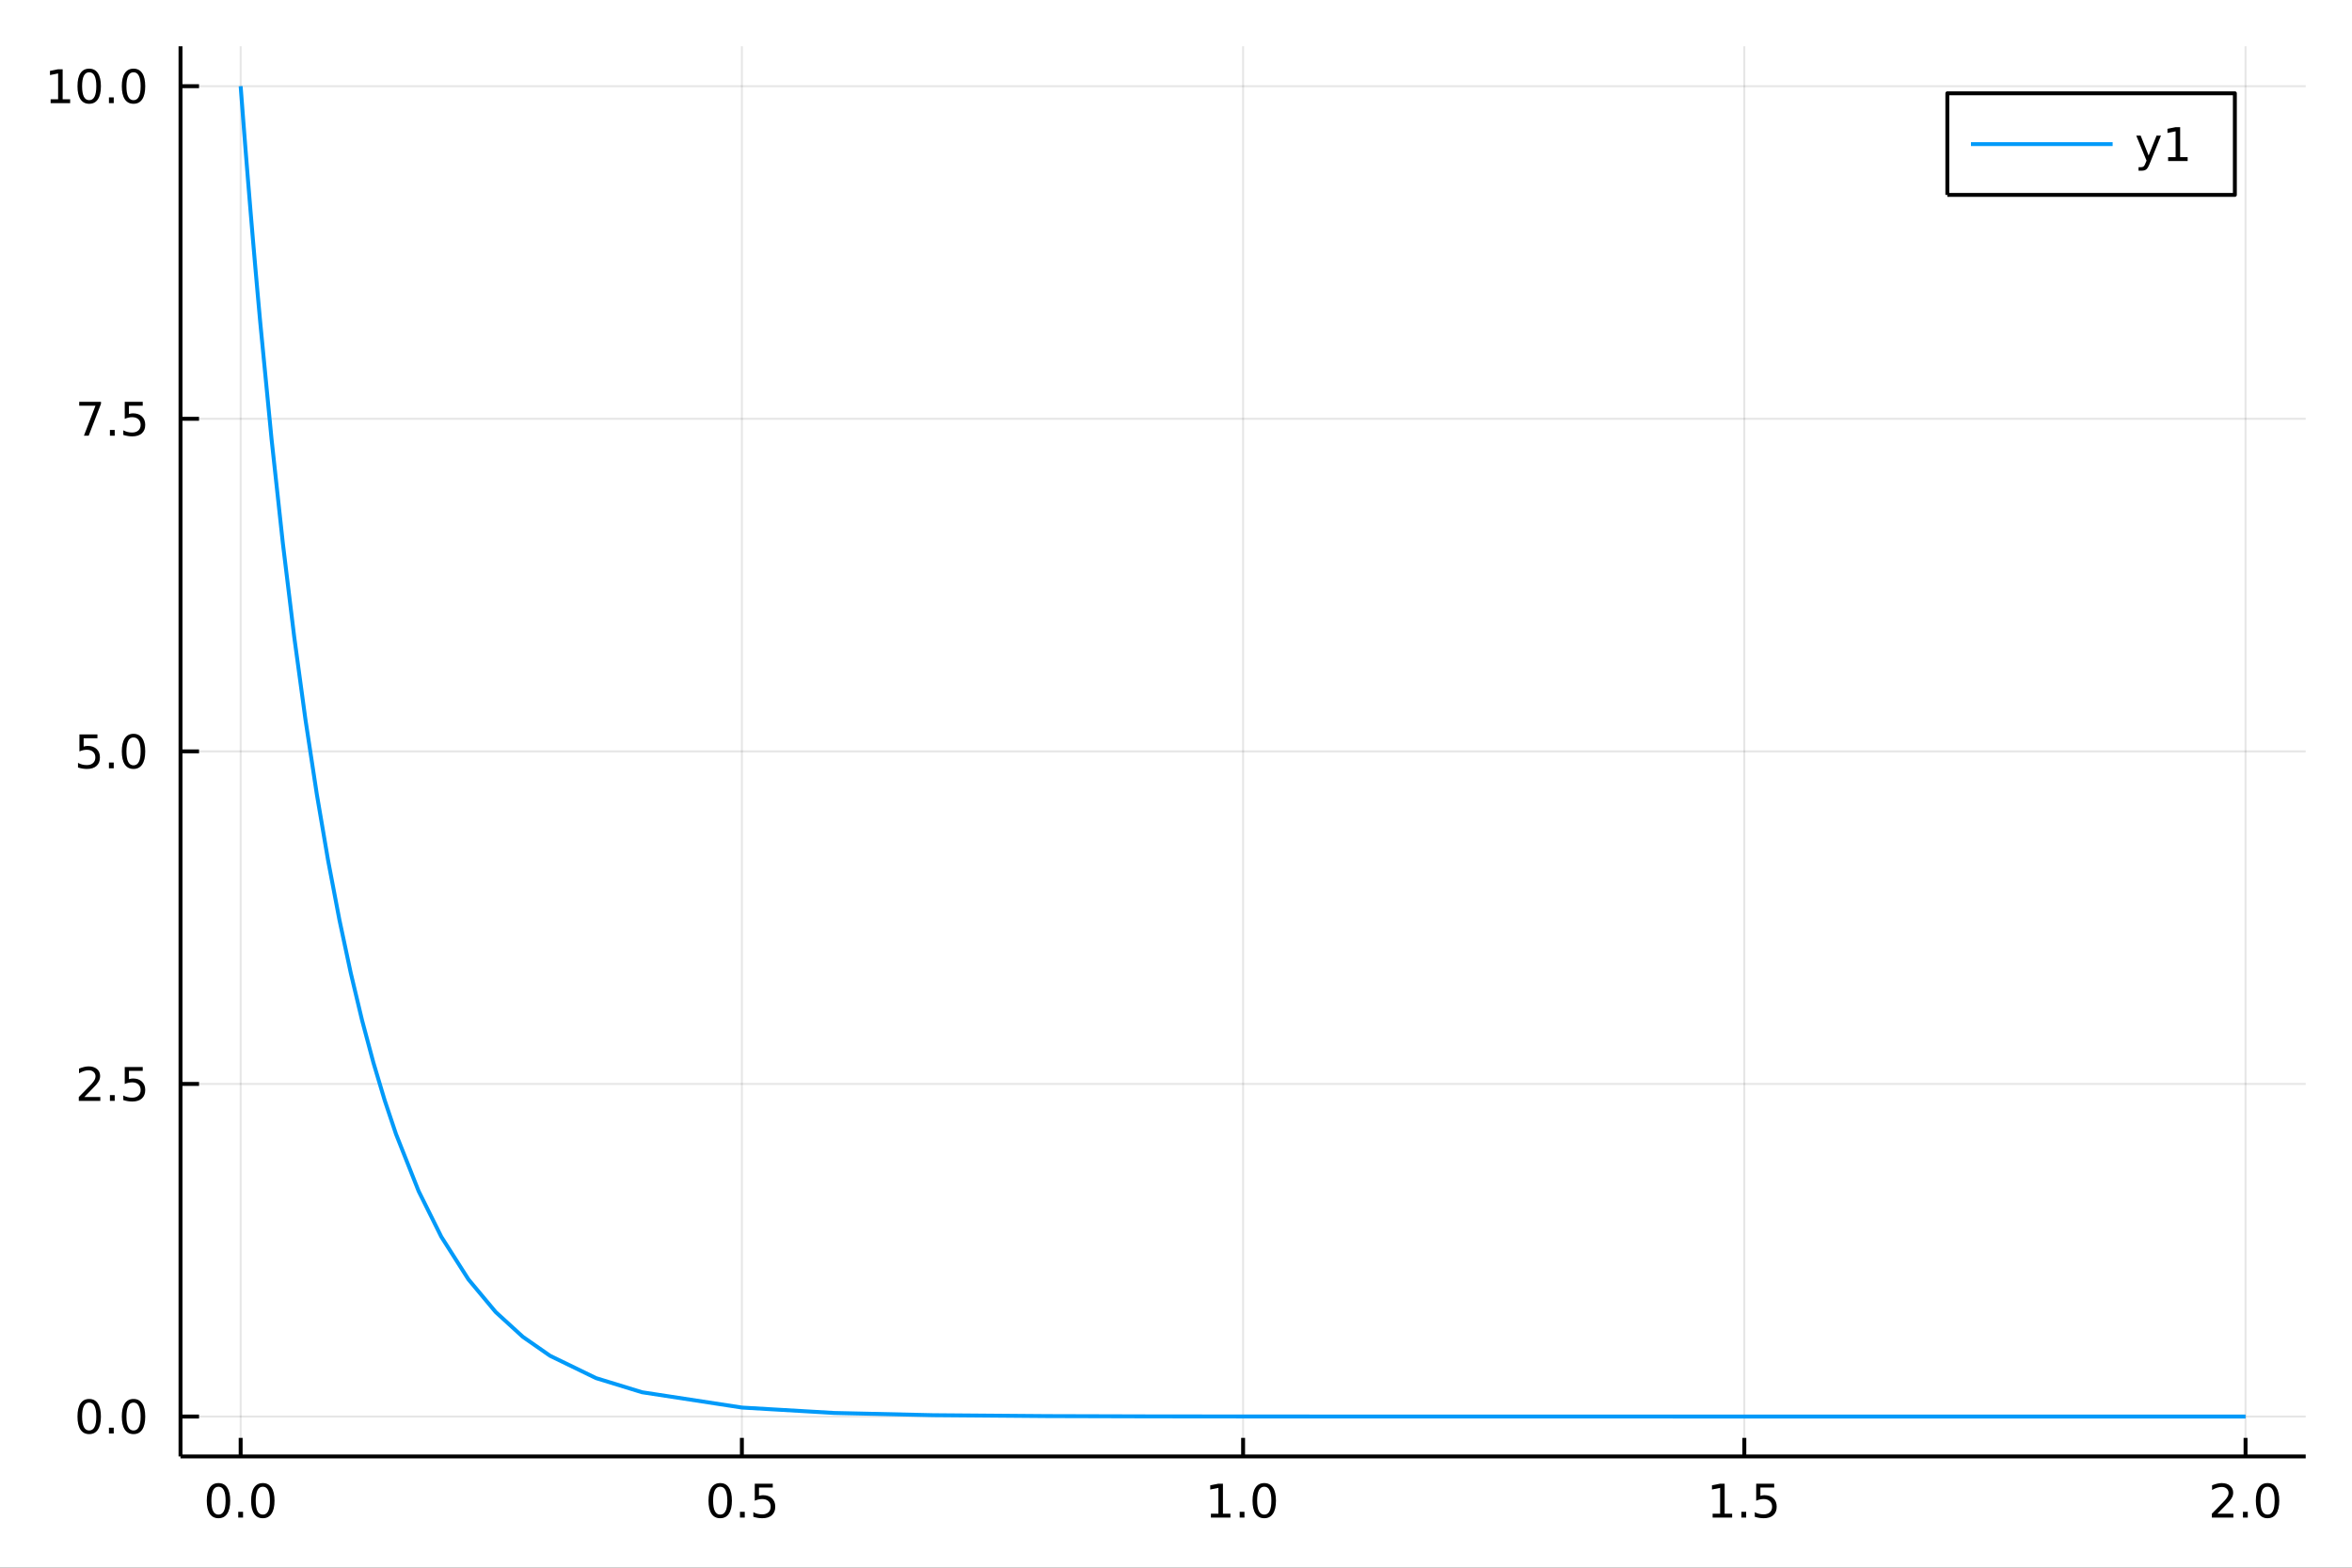 <?xml version="1.0" encoding="utf-8"?>
<svg xmlns="http://www.w3.org/2000/svg" xmlns:xlink="http://www.w3.org/1999/xlink" width="600" height="400" viewBox="0 0 2400 1600">
<rect x="0" y="0" width="2400" height="1600" fill="#333333" stroke="none"/>
<defs>
  <clipPath id="clip370">
    <rect x="0" y="0" width="2400" height="1600"/>
  </clipPath>
</defs>
<path clip-path="url(#clip370)" d="
M0 1600 L2400 1600 L2400 0 L0 0  Z
  " fill="#ffffff" fill-rule="evenodd" fill-opacity="1"/>
<defs>
  <clipPath id="clip371">
    <rect x="480" y="0" width="1681" height="1600"/>
  </clipPath>
</defs>
<path clip-path="url(#clip370)" d="
M184.191 1486.45 L2352.76 1486.45 L2352.76 47.244 L184.191 47.244  Z
  " fill="#ffffff" fill-rule="evenodd" fill-opacity="1"/>
<defs>
  <clipPath id="clip372">
    <rect x="184" y="47" width="2170" height="1440"/>
  </clipPath>
</defs>
<polyline clip-path="url(#clip372)" style="stroke:#000000; stroke-linecap:butt; stroke-linejoin:round; stroke-width:2; stroke-opacity:0.1; fill:none" points="
  245.565,1486.45 245.565,47.244 
  "/>
<polyline clip-path="url(#clip372)" style="stroke:#000000; stroke-linecap:butt; stroke-linejoin:round; stroke-width:2; stroke-opacity:0.1; fill:none" points="
  757.019,1486.45 757.019,47.244 
  "/>
<polyline clip-path="url(#clip372)" style="stroke:#000000; stroke-linecap:butt; stroke-linejoin:round; stroke-width:2; stroke-opacity:0.1; fill:none" points="
  1268.47,1486.45 1268.47,47.244 
  "/>
<polyline clip-path="url(#clip372)" style="stroke:#000000; stroke-linecap:butt; stroke-linejoin:round; stroke-width:2; stroke-opacity:0.1; fill:none" points="
  1779.93,1486.45 1779.93,47.244 
  "/>
<polyline clip-path="url(#clip372)" style="stroke:#000000; stroke-linecap:butt; stroke-linejoin:round; stroke-width:2; stroke-opacity:0.1; fill:none" points="
  2291.38,1486.45 2291.38,47.244 
  "/>
<polyline clip-path="url(#clip370)" style="stroke:#000000; stroke-linecap:butt; stroke-linejoin:round; stroke-width:4; stroke-opacity:1; fill:none" points="
  184.191,1486.45 2352.76,1486.45 
  "/>
<polyline clip-path="url(#clip370)" style="stroke:#000000; stroke-linecap:butt; stroke-linejoin:round; stroke-width:4; stroke-opacity:1; fill:none" points="
  245.565,1486.45 245.565,1467.55 
  "/>
<polyline clip-path="url(#clip370)" style="stroke:#000000; stroke-linecap:butt; stroke-linejoin:round; stroke-width:4; stroke-opacity:1; fill:none" points="
  757.019,1486.45 757.019,1467.55 
  "/>
<polyline clip-path="url(#clip370)" style="stroke:#000000; stroke-linecap:butt; stroke-linejoin:round; stroke-width:4; stroke-opacity:1; fill:none" points="
  1268.47,1486.45 1268.47,1467.55 
  "/>
<polyline clip-path="url(#clip370)" style="stroke:#000000; stroke-linecap:butt; stroke-linejoin:round; stroke-width:4; stroke-opacity:1; fill:none" points="
  1779.93,1486.45 1779.93,1467.55 
  "/>
<polyline clip-path="url(#clip370)" style="stroke:#000000; stroke-linecap:butt; stroke-linejoin:round; stroke-width:4; stroke-opacity:1; fill:none" points="
  2291.38,1486.45 2291.38,1467.55 
  "/>
<path clip-path="url(#clip370)" d="M222.95 1517.37 Q219.338 1517.37 217.51 1520.93 Q215.704 1524.47 215.704 1531.6 Q215.704 1538.71 217.51 1542.27 Q219.338 1545.82 222.95 1545.82 Q226.584 1545.82 228.389 1542.27 Q230.218 1538.71 230.218 1531.6 Q230.218 1524.47 228.389 1520.93 Q226.584 1517.37 222.95 1517.37 M222.95 1513.66 Q228.76 1513.66 231.815 1518.27 Q234.894 1522.85 234.894 1531.6 Q234.894 1540.33 231.815 1544.94 Q228.76 1549.52 222.95 1549.52 Q217.139 1549.52 214.061 1544.94 Q211.005 1540.33 211.005 1531.6 Q211.005 1522.85 214.061 1518.27 Q217.139 1513.66 222.95 1513.66 Z" fill="#000000" fill-rule="evenodd" fill-opacity="1" /><path clip-path="url(#clip370)" d="M243.111 1542.97 L247.996 1542.97 L247.996 1548.85 L243.111 1548.85 L243.111 1542.97 Z" fill="#000000" fill-rule="evenodd" fill-opacity="1" /><path clip-path="url(#clip370)" d="M268.181 1517.37 Q264.57 1517.37 262.741 1520.93 Q260.935 1524.47 260.935 1531.6 Q260.935 1538.71 262.741 1542.27 Q264.57 1545.82 268.181 1545.82 Q271.815 1545.82 273.621 1542.27 Q275.449 1538.71 275.449 1531.6 Q275.449 1524.47 273.621 1520.93 Q271.815 1517.37 268.181 1517.37 M268.181 1513.66 Q273.991 1513.66 277.046 1518.27 Q280.125 1522.85 280.125 1531.6 Q280.125 1540.33 277.046 1544.94 Q273.991 1549.52 268.181 1549.52 Q262.371 1549.52 259.292 1544.94 Q256.236 1540.33 256.236 1531.6 Q256.236 1522.85 259.292 1518.27 Q262.371 1513.66 268.181 1513.66 Z" fill="#000000" fill-rule="evenodd" fill-opacity="1" /><path clip-path="url(#clip370)" d="M734.901 1517.37 Q731.29 1517.37 729.462 1520.93 Q727.656 1524.47 727.656 1531.6 Q727.656 1538.71 729.462 1542.27 Q731.29 1545.82 734.901 1545.82 Q738.536 1545.82 740.341 1542.27 Q742.17 1538.71 742.17 1531.6 Q742.17 1524.47 740.341 1520.93 Q738.536 1517.37 734.901 1517.37 M734.901 1513.66 Q740.711 1513.66 743.767 1518.27 Q746.846 1522.85 746.846 1531.6 Q746.846 1540.33 743.767 1544.94 Q740.711 1549.52 734.901 1549.52 Q729.091 1549.52 726.012 1544.94 Q722.957 1540.33 722.957 1531.6 Q722.957 1522.85 726.012 1518.27 Q729.091 1513.66 734.901 1513.66 Z" fill="#000000" fill-rule="evenodd" fill-opacity="1" /><path clip-path="url(#clip370)" d="M755.063 1542.97 L759.947 1542.97 L759.947 1548.85 L755.063 1548.85 L755.063 1542.97 Z" fill="#000000" fill-rule="evenodd" fill-opacity="1" /><path clip-path="url(#clip370)" d="M770.179 1514.29 L788.535 1514.29 L788.535 1518.22 L774.461 1518.22 L774.461 1526.7 Q775.48 1526.35 776.498 1526.19 Q777.517 1526 778.535 1526 Q784.322 1526 787.702 1529.17 Q791.082 1532.34 791.082 1537.76 Q791.082 1543.34 787.609 1546.44 Q784.137 1549.52 777.818 1549.52 Q775.642 1549.52 773.373 1549.15 Q771.128 1548.78 768.721 1548.04 L768.721 1543.34 Q770.804 1544.47 773.026 1545.03 Q775.248 1545.58 777.725 1545.58 Q781.73 1545.58 784.068 1543.48 Q786.406 1541.37 786.406 1537.76 Q786.406 1534.15 784.068 1532.04 Q781.73 1529.94 777.725 1529.94 Q775.85 1529.94 773.975 1530.35 Q772.123 1530.77 770.179 1531.65 L770.179 1514.29 Z" fill="#000000" fill-rule="evenodd" fill-opacity="1" /><path clip-path="url(#clip370)" d="M1235.63 1544.91 L1243.27 1544.91 L1243.27 1518.55 L1234.95 1520.21 L1234.95 1515.95 L1243.22 1514.29 L1247.89 1514.29 L1247.89 1544.91 L1255.53 1544.91 L1255.53 1548.85 L1235.63 1548.85 L1235.63 1544.91 Z" fill="#000000" fill-rule="evenodd" fill-opacity="1" /><path clip-path="url(#clip370)" d="M1264.98 1542.97 L1269.86 1542.97 L1269.86 1548.85 L1264.98 1548.85 L1264.98 1542.97 Z" fill="#000000" fill-rule="evenodd" fill-opacity="1" /><path clip-path="url(#clip370)" d="M1290.05 1517.37 Q1286.44 1517.37 1284.61 1520.93 Q1282.8 1524.47 1282.8 1531.6 Q1282.8 1538.71 1284.61 1542.27 Q1286.44 1545.82 1290.05 1545.82 Q1293.68 1545.82 1295.49 1542.27 Q1297.32 1538.71 1297.32 1531.6 Q1297.32 1524.47 1295.49 1520.93 Q1293.68 1517.37 1290.05 1517.37 M1290.05 1513.66 Q1295.86 1513.66 1298.91 1518.27 Q1301.99 1522.85 1301.99 1531.6 Q1301.99 1540.33 1298.91 1544.94 Q1295.86 1549.52 1290.05 1549.52 Q1284.24 1549.52 1281.16 1544.94 Q1278.1 1540.33 1278.1 1531.6 Q1278.1 1522.85 1281.16 1518.27 Q1284.24 1513.66 1290.05 1513.66 Z" fill="#000000" fill-rule="evenodd" fill-opacity="1" /><path clip-path="url(#clip370)" d="M1747.58 1544.91 L1755.22 1544.91 L1755.22 1518.55 L1746.91 1520.21 L1746.91 1515.95 L1755.17 1514.29 L1759.85 1514.29 L1759.85 1544.91 L1767.49 1544.91 L1767.49 1548.85 L1747.58 1548.85 L1747.58 1544.91 Z" fill="#000000" fill-rule="evenodd" fill-opacity="1" /><path clip-path="url(#clip370)" d="M1776.93 1542.97 L1781.81 1542.97 L1781.81 1548.85 L1776.93 1548.85 L1776.93 1542.97 Z" fill="#000000" fill-rule="evenodd" fill-opacity="1" /><path clip-path="url(#clip370)" d="M1792.05 1514.29 L1810.4 1514.29 L1810.4 1518.22 L1796.33 1518.22 L1796.33 1526.7 Q1797.35 1526.35 1798.36 1526.19 Q1799.38 1526 1800.4 1526 Q1806.19 1526 1809.57 1529.17 Q1812.95 1532.34 1812.95 1537.76 Q1812.95 1543.34 1809.48 1546.44 Q1806 1549.52 1799.68 1549.52 Q1797.51 1549.52 1795.24 1549.15 Q1792.99 1548.78 1790.59 1548.04 L1790.59 1543.34 Q1792.67 1544.47 1794.89 1545.03 Q1797.11 1545.58 1799.59 1545.58 Q1803.6 1545.58 1805.93 1543.48 Q1808.27 1541.37 1808.27 1537.76 Q1808.27 1534.15 1805.93 1532.04 Q1803.6 1529.94 1799.59 1529.94 Q1797.72 1529.94 1795.84 1530.35 Q1793.99 1530.77 1792.05 1531.65 L1792.05 1514.29 Z" fill="#000000" fill-rule="evenodd" fill-opacity="1" /><path clip-path="url(#clip370)" d="M2262.62 1544.91 L2278.94 1544.91 L2278.94 1548.85 L2257 1548.85 L2257 1544.91 Q2259.66 1542.16 2264.24 1537.53 Q2268.85 1532.88 2270.03 1531.53 Q2272.27 1529.01 2273.15 1527.27 Q2274.06 1525.51 2274.06 1523.82 Q2274.06 1521.07 2272.11 1519.33 Q2270.19 1517.6 2267.09 1517.6 Q2264.89 1517.6 2262.43 1518.36 Q2260 1519.13 2257.23 1520.68 L2257.23 1515.95 Q2260.05 1514.82 2262.5 1514.24 Q2264.96 1513.66 2266.99 1513.66 Q2272.37 1513.66 2275.56 1516.35 Q2278.75 1519.03 2278.75 1523.52 Q2278.75 1525.65 2277.94 1527.57 Q2277.16 1529.47 2275.05 1532.07 Q2274.47 1532.74 2271.37 1535.95 Q2268.27 1539.15 2262.62 1544.91 Z" fill="#000000" fill-rule="evenodd" fill-opacity="1" /><path clip-path="url(#clip370)" d="M2288.75 1542.97 L2293.64 1542.97 L2293.64 1548.85 L2288.75 1548.85 L2288.75 1542.97 Z" fill="#000000" fill-rule="evenodd" fill-opacity="1" /><path clip-path="url(#clip370)" d="M2313.82 1517.37 Q2310.21 1517.37 2308.38 1520.93 Q2306.58 1524.47 2306.58 1531.6 Q2306.58 1538.71 2308.38 1542.27 Q2310.21 1545.82 2313.82 1545.82 Q2317.46 1545.82 2319.26 1542.27 Q2321.09 1538.71 2321.09 1531.6 Q2321.09 1524.47 2319.26 1520.93 Q2317.46 1517.37 2313.82 1517.37 M2313.82 1513.66 Q2319.63 1513.66 2322.69 1518.27 Q2325.77 1522.85 2325.77 1531.6 Q2325.77 1540.33 2322.69 1544.94 Q2319.63 1549.52 2313.82 1549.52 Q2308.01 1549.52 2304.93 1544.94 Q2301.88 1540.33 2301.88 1531.6 Q2301.88 1522.85 2304.93 1518.27 Q2308.01 1513.66 2313.82 1513.66 Z" fill="#000000" fill-rule="evenodd" fill-opacity="1" /><polyline clip-path="url(#clip372)" style="stroke:#000000; stroke-linecap:butt; stroke-linejoin:round; stroke-width:2; stroke-opacity:0.1; fill:none" points="
  184.191,1445.72 2352.76,1445.72 
  "/>
<polyline clip-path="url(#clip372)" style="stroke:#000000; stroke-linecap:butt; stroke-linejoin:round; stroke-width:2; stroke-opacity:0.1; fill:none" points="
  184.191,1106.28 2352.76,1106.28 
  "/>
<polyline clip-path="url(#clip372)" style="stroke:#000000; stroke-linecap:butt; stroke-linejoin:round; stroke-width:2; stroke-opacity:0.1; fill:none" points="
  184.191,766.846 2352.76,766.846 
  "/>
<polyline clip-path="url(#clip372)" style="stroke:#000000; stroke-linecap:butt; stroke-linejoin:round; stroke-width:2; stroke-opacity:0.1; fill:none" points="
  184.191,427.411 2352.76,427.411 
  "/>
<polyline clip-path="url(#clip372)" style="stroke:#000000; stroke-linecap:butt; stroke-linejoin:round; stroke-width:2; stroke-opacity:0.1; fill:none" points="
  184.191,87.976 2352.76,87.976 
  "/>
<polyline clip-path="url(#clip370)" style="stroke:#000000; stroke-linecap:butt; stroke-linejoin:round; stroke-width:4; stroke-opacity:1; fill:none" points="
  184.191,1486.45 184.191,47.244 
  "/>
<polyline clip-path="url(#clip370)" style="stroke:#000000; stroke-linecap:butt; stroke-linejoin:round; stroke-width:4; stroke-opacity:1; fill:none" points="
  184.191,1445.72 203.088,1445.72 
  "/>
<polyline clip-path="url(#clip370)" style="stroke:#000000; stroke-linecap:butt; stroke-linejoin:round; stroke-width:4; stroke-opacity:1; fill:none" points="
  184.191,1106.28 203.088,1106.28 
  "/>
<polyline clip-path="url(#clip370)" style="stroke:#000000; stroke-linecap:butt; stroke-linejoin:round; stroke-width:4; stroke-opacity:1; fill:none" points="
  184.191,766.846 203.088,766.846 
  "/>
<polyline clip-path="url(#clip370)" style="stroke:#000000; stroke-linecap:butt; stroke-linejoin:round; stroke-width:4; stroke-opacity:1; fill:none" points="
  184.191,427.411 203.088,427.411 
  "/>
<polyline clip-path="url(#clip370)" style="stroke:#000000; stroke-linecap:butt; stroke-linejoin:round; stroke-width:4; stroke-opacity:1; fill:none" points="
  184.191,87.976 203.088,87.976 
  "/>
<path clip-path="url(#clip370)" d="M91.015 1431.51 Q87.404 1431.51 85.575 1435.08 Q83.77 1438.62 83.77 1445.75 Q83.77 1452.86 85.575 1456.42 Q87.404 1459.96 91.015 1459.96 Q94.649 1459.96 96.455 1456.42 Q98.284 1452.86 98.284 1445.75 Q98.284 1438.62 96.455 1435.08 Q94.649 1431.51 91.015 1431.51 M91.015 1427.81 Q96.825 1427.81 99.881 1432.42 Q102.959 1437 102.959 1445.75 Q102.959 1454.48 99.881 1459.08 Q96.825 1463.67 91.015 1463.67 Q85.205 1463.67 82.126 1459.08 Q79.071 1454.48 79.071 1445.75 Q79.071 1437 82.126 1432.42 Q85.205 1427.81 91.015 1427.81 Z" fill="#000000" fill-rule="evenodd" fill-opacity="1" /><path clip-path="url(#clip370)" d="M111.177 1457.12 L116.061 1457.12 L116.061 1463 L111.177 1463 L111.177 1457.12 Z" fill="#000000" fill-rule="evenodd" fill-opacity="1" /><path clip-path="url(#clip370)" d="M136.246 1431.51 Q132.635 1431.51 130.807 1435.08 Q129.001 1438.62 129.001 1445.75 Q129.001 1452.86 130.807 1456.42 Q132.635 1459.96 136.246 1459.96 Q139.881 1459.96 141.686 1456.42 Q143.515 1452.86 143.515 1445.75 Q143.515 1438.62 141.686 1435.08 Q139.881 1431.51 136.246 1431.51 M136.246 1427.81 Q142.056 1427.81 145.112 1432.42 Q148.191 1437 148.191 1445.75 Q148.191 1454.48 145.112 1459.08 Q142.056 1463.67 136.246 1463.67 Q130.436 1463.67 127.357 1459.08 Q124.302 1454.48 124.302 1445.75 Q124.302 1437 127.357 1432.42 Q130.436 1427.81 136.246 1427.81 Z" fill="#000000" fill-rule="evenodd" fill-opacity="1" /><path clip-path="url(#clip370)" d="M86.038 1119.63 L102.358 1119.63 L102.358 1123.56 L80.413 1123.56 L80.413 1119.63 Q83.075 1116.87 87.659 1112.24 Q92.265 1107.59 93.446 1106.25 Q95.691 1103.72 96.571 1101.99 Q97.473 1100.23 97.473 1098.54 Q97.473 1095.78 95.529 1094.05 Q93.608 1092.31 90.506 1092.31 Q88.307 1092.31 85.853 1093.07 Q83.422 1093.84 80.645 1095.39 L80.645 1090.67 Q83.469 1089.53 85.922 1088.95 Q88.376 1088.38 90.413 1088.38 Q95.784 1088.38 98.978 1091.06 Q102.172 1093.75 102.172 1098.24 Q102.172 1100.37 101.362 1102.29 Q100.575 1104.19 98.469 1106.78 Q97.89 1107.45 94.788 1110.67 Q91.686 1113.86 86.038 1119.63 Z" fill="#000000" fill-rule="evenodd" fill-opacity="1" /><path clip-path="url(#clip370)" d="M112.172 1117.68 L117.057 1117.68 L117.057 1123.56 L112.172 1123.56 L112.172 1117.68 Z" fill="#000000" fill-rule="evenodd" fill-opacity="1" /><path clip-path="url(#clip370)" d="M127.288 1089 L145.644 1089 L145.644 1092.94 L131.57 1092.94 L131.57 1101.41 Q132.589 1101.06 133.607 1100.9 Q134.626 1100.71 135.644 1100.71 Q141.431 1100.71 144.811 1103.89 Q148.191 1107.06 148.191 1112.47 Q148.191 1118.05 144.718 1121.15 Q141.246 1124.23 134.927 1124.23 Q132.751 1124.23 130.482 1123.86 Q128.237 1123.49 125.83 1122.75 L125.83 1118.05 Q127.913 1119.19 130.135 1119.74 Q132.357 1120.3 134.834 1120.3 Q138.839 1120.3 141.177 1118.19 Q143.515 1116.08 143.515 1112.47 Q143.515 1108.86 141.177 1106.76 Q138.839 1104.65 134.834 1104.65 Q132.959 1104.65 131.084 1105.07 Q129.232 1105.48 127.288 1106.36 L127.288 1089 Z" fill="#000000" fill-rule="evenodd" fill-opacity="1" /><path clip-path="url(#clip370)" d="M81.061 749.566 L99.418 749.566 L99.418 753.501 L85.344 753.501 L85.344 761.973 Q86.362 761.626 87.381 761.464 Q88.399 761.279 89.418 761.279 Q95.205 761.279 98.585 764.45 Q101.964 767.621 101.964 773.038 Q101.964 778.617 98.492 781.719 Q95.02 784.797 88.7 784.797 Q86.524 784.797 84.256 784.427 Q82.01 784.057 79.603 783.316 L79.603 778.617 Q81.686 779.751 83.909 780.307 Q86.131 780.862 88.608 780.862 Q92.612 780.862 94.95 778.756 Q97.288 776.649 97.288 773.038 Q97.288 769.427 94.95 767.321 Q92.612 765.214 88.608 765.214 Q86.733 765.214 84.858 765.631 Q83.006 766.047 81.061 766.927 L81.061 749.566 Z" fill="#000000" fill-rule="evenodd" fill-opacity="1" /><path clip-path="url(#clip370)" d="M111.177 778.246 L116.061 778.246 L116.061 784.126 L111.177 784.126 L111.177 778.246 Z" fill="#000000" fill-rule="evenodd" fill-opacity="1" /><path clip-path="url(#clip370)" d="M136.246 752.645 Q132.635 752.645 130.807 756.209 Q129.001 759.751 129.001 766.881 Q129.001 773.987 130.807 777.552 Q132.635 781.094 136.246 781.094 Q139.881 781.094 141.686 777.552 Q143.515 773.987 143.515 766.881 Q143.515 759.751 141.686 756.209 Q139.881 752.645 136.246 752.645 M136.246 748.941 Q142.056 748.941 145.112 753.547 Q148.191 758.131 148.191 766.881 Q148.191 775.608 145.112 780.214 Q142.056 784.797 136.246 784.797 Q130.436 784.797 127.357 780.214 Q124.302 775.608 124.302 766.881 Q124.302 758.131 127.357 753.547 Q130.436 748.941 136.246 748.941 Z" fill="#000000" fill-rule="evenodd" fill-opacity="1" /><path clip-path="url(#clip370)" d="M80.83 410.131 L103.052 410.131 L103.052 412.122 L90.506 444.691 L85.622 444.691 L97.427 414.066 L80.83 414.066 L80.83 410.131 Z" fill="#000000" fill-rule="evenodd" fill-opacity="1" /><path clip-path="url(#clip370)" d="M112.172 438.812 L117.057 438.812 L117.057 444.691 L112.172 444.691 L112.172 438.812 Z" fill="#000000" fill-rule="evenodd" fill-opacity="1" /><path clip-path="url(#clip370)" d="M127.288 410.131 L145.644 410.131 L145.644 414.066 L131.57 414.066 L131.57 422.538 Q132.589 422.191 133.607 422.029 Q134.626 421.844 135.644 421.844 Q141.431 421.844 144.811 425.015 Q148.191 428.187 148.191 433.603 Q148.191 439.182 144.718 442.284 Q141.246 445.362 134.927 445.362 Q132.751 445.362 130.482 444.992 Q128.237 444.622 125.83 443.881 L125.83 439.182 Q127.913 440.316 130.135 440.872 Q132.357 441.427 134.834 441.427 Q138.839 441.427 141.177 439.321 Q143.515 437.214 143.515 433.603 Q143.515 429.992 141.177 427.886 Q138.839 425.779 134.834 425.779 Q132.959 425.779 131.084 426.196 Q129.232 426.613 127.288 427.492 L127.288 410.131 Z" fill="#000000" fill-rule="evenodd" fill-opacity="1" /><path clip-path="url(#clip370)" d="M51.663 101.321 L59.302 101.321 L59.302 74.956 L50.992 76.622 L50.992 72.363 L59.256 70.696 L63.932 70.696 L63.932 101.321 L71.571 101.321 L71.571 105.256 L51.663 105.256 L51.663 101.321 Z" fill="#000000" fill-rule="evenodd" fill-opacity="1" /><path clip-path="url(#clip370)" d="M91.015 73.775 Q87.404 73.775 85.575 77.34 Q83.77 80.881 83.77 88.011 Q83.77 95.117 85.575 98.682 Q87.404 102.224 91.015 102.224 Q94.649 102.224 96.455 98.682 Q98.284 95.117 98.284 88.011 Q98.284 80.881 96.455 77.34 Q94.649 73.775 91.015 73.775 M91.015 70.071 Q96.825 70.071 99.881 74.678 Q102.959 79.261 102.959 88.011 Q102.959 96.738 99.881 101.344 Q96.825 105.928 91.015 105.928 Q85.205 105.928 82.126 101.344 Q79.071 96.738 79.071 88.011 Q79.071 79.261 82.126 74.678 Q85.205 70.071 91.015 70.071 Z" fill="#000000" fill-rule="evenodd" fill-opacity="1" /><path clip-path="url(#clip370)" d="M111.177 99.377 L116.061 99.377 L116.061 105.256 L111.177 105.256 L111.177 99.377 Z" fill="#000000" fill-rule="evenodd" fill-opacity="1" /><path clip-path="url(#clip370)" d="M136.246 73.775 Q132.635 73.775 130.807 77.34 Q129.001 80.881 129.001 88.011 Q129.001 95.117 130.807 98.682 Q132.635 102.224 136.246 102.224 Q139.881 102.224 141.686 98.682 Q143.515 95.117 143.515 88.011 Q143.515 80.881 141.686 77.34 Q139.881 73.775 136.246 73.775 M136.246 70.071 Q142.056 70.071 145.112 74.678 Q148.191 79.261 148.191 88.011 Q148.191 96.738 145.112 101.344 Q142.056 105.928 136.246 105.928 Q130.436 105.928 127.357 101.344 Q124.302 96.738 124.302 88.011 Q124.302 79.261 127.357 74.678 Q130.436 70.071 136.246 70.071 Z" fill="#000000" fill-rule="evenodd" fill-opacity="1" /><polyline clip-path="url(#clip372)" style="stroke:#009af9; stroke-linecap:butt; stroke-linejoin:round; stroke-width:4; stroke-opacity:1; fill:none" points="
  245.565,87.976 248.063,120.723 250.56,152.681 253.057,183.867 255.555,214.302 258.052,244.002 260.549,272.986 263.047,301.271 265.544,328.874 277.09,448.082 
  288.636,554.566 300.182,649.684 311.728,734.65 323.274,810.547 334.82,878.343 346.366,938.902 357.912,992.998 369.458,1041.32 381.004,1084.48 392.55,1123.04 
  404.096,1157.48 427.188,1215.73 450.28,1262.2 478.034,1305.81 505.789,1339.06 533.543,1364.4 561.298,1383.73 608.23,1406.54 655.162,1420.95 757.126,1436.58 
  851.127,1442.07 951.906,1444.35 1068.67,1445.28 1172.43,1445.56 1263.42,1445.65 1362.63,1445.69 1462.43,1445.71 1572.76,1445.71 1677.75,1445.71 1786.9,1445.72 
  1878.79,1445.72 1990.98,1445.72 2096.43,1445.72 2265.38,1445.72 2291.38,1445.72 
  "/>
<path clip-path="url(#clip370)" d="
M1987.09 198.898 L2280.47 198.898 L2280.47 95.218 L1987.09 95.218  Z
  " fill="#ffffff" fill-rule="evenodd" fill-opacity="1"/>
<polyline clip-path="url(#clip370)" style="stroke:#000000; stroke-linecap:butt; stroke-linejoin:round; stroke-width:4; stroke-opacity:1; fill:none" points="
  1987.09,198.898 2280.47,198.898 2280.47,95.218 1987.09,95.218 1987.09,198.898 
  "/>
<polyline clip-path="url(#clip370)" style="stroke:#009af9; stroke-linecap:butt; stroke-linejoin:round; stroke-width:4; stroke-opacity:1; fill:none" points="
  2011.18,147.058 2155.75,147.058 
  "/>
<path clip-path="url(#clip370)" d="M2193.69 166.745 Q2191.89 171.375 2190.17 172.787 Q2188.46 174.199 2185.59 174.199 L2182.19 174.199 L2182.19 170.634 L2184.69 170.634 Q2186.45 170.634 2187.42 169.8 Q2188.39 168.967 2189.57 165.865 L2190.34 163.921 L2179.85 138.412 L2184.36 138.412 L2192.47 158.689 L2200.57 138.412 L2205.08 138.412 L2193.69 166.745 Z" fill="#000000" fill-rule="evenodd" fill-opacity="1" /><path clip-path="url(#clip370)" d="M2212.37 160.402 L2220.01 160.402 L2220.01 134.037 L2211.7 135.703 L2211.7 131.444 L2219.97 129.778 L2224.64 129.778 L2224.64 160.402 L2232.28 160.402 L2232.28 164.338 L2212.37 164.338 L2212.37 160.402 Z" fill="#000000" fill-rule="evenodd" fill-opacity="1" /></svg>
